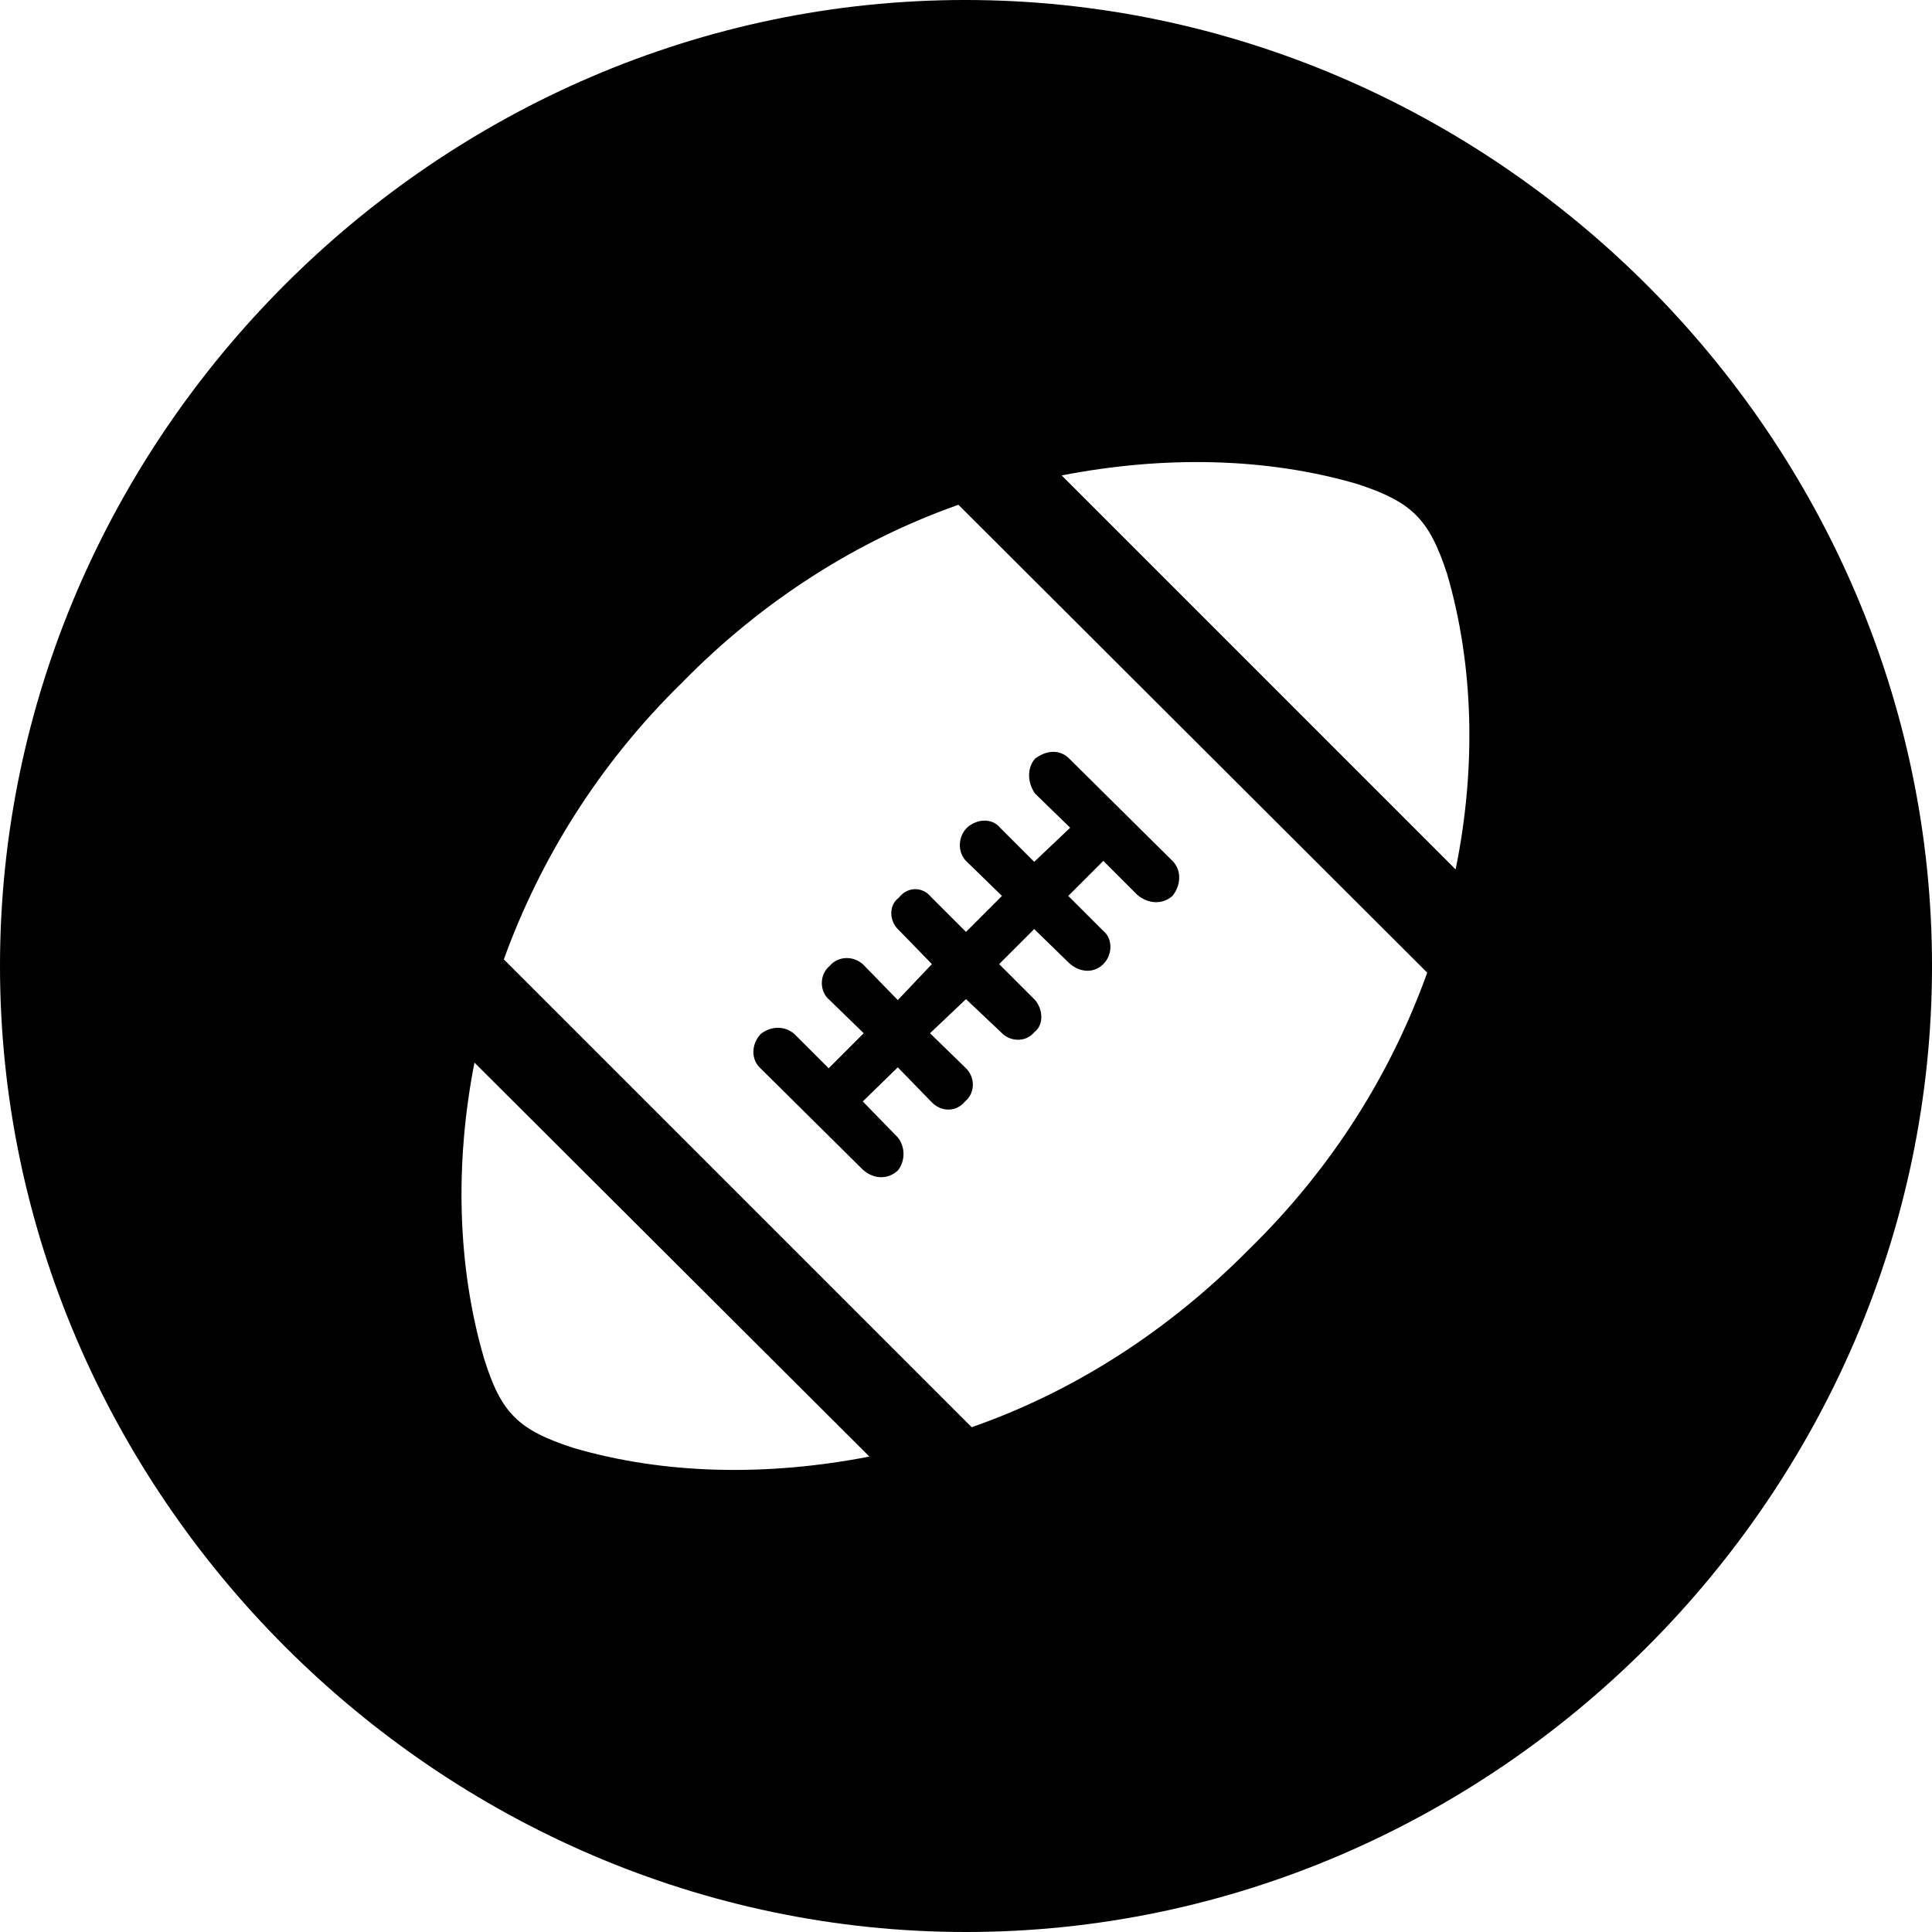 <?xml version="1.0" encoding="UTF-8" standalone="no"?>
<svg xmlns="http://www.w3.org/2000/svg"
     width="996.094" height="996.094"
     viewBox="0 0 996.094 996.094"
     fill="currentColor">
  <path d="M498.048 996.096C770.508 996.096 996.098 770.016 996.098 498.046C996.098 225.586 770.018 -0.004 497.558 -0.004C225.588 -0.004 -0.002 225.586 -0.002 498.046C-0.002 770.016 226.078 996.096 498.048 996.096ZM746.098 295.896C759.768 342.776 761.228 395.506 750.488 448.246L547.368 245.116C600.098 234.866 652.828 235.836 699.708 249.516C728.028 258.786 736.818 267.576 746.098 295.896ZM644.048 644.046C601.558 687.016 552.738 717.776 500.978 735.836L259.768 494.626C278.318 443.356 308.598 394.046 351.558 352.046C393.558 309.086 442.868 278.316 494.138 260.256L735.838 501.466C717.288 553.226 687.008 602.046 644.048 644.046ZM462.888 603.516C466.798 598.636 466.798 591.306 462.888 586.426L444.828 567.876L462.888 550.296L479.978 567.876C485.348 573.726 493.168 573.246 497.558 567.876C502.928 563.476 502.928 555.176 497.558 550.296L479.488 532.716L498.048 515.136L516.118 532.226C520.508 537.106 528.808 537.596 533.208 532.226C538.578 528.316 537.598 519.536 533.208 515.136L515.138 497.066L533.208 479.006L551.268 496.586C556.638 501.466 563.968 501.956 568.848 497.066C573.728 492.186 573.728 483.886 568.848 479.976L550.778 461.916L568.848 443.846L586.428 461.426C592.288 466.306 599.608 466.306 604.488 461.916C608.888 456.546 609.378 448.726 604.488 443.846L551.268 391.116C546.388 386.226 539.548 386.716 533.688 391.116C529.298 395.996 529.788 403.806 533.688 409.176L551.758 426.756L533.208 444.336L515.628 426.756C511.718 421.876 503.908 421.876 498.538 426.756C493.648 431.636 493.648 439.946 498.538 444.336L516.598 461.916L498.048 480.466L479.978 462.406C475.588 457.036 467.778 457.036 463.378 462.886C458.008 466.796 458.498 475.096 463.378 479.496L480.468 497.066L462.888 515.626L445.308 497.556C440.428 492.676 432.128 492.676 427.738 498.046C422.368 502.446 422.368 511.226 427.738 515.626L445.308 532.716L427.248 550.786L409.668 533.206C404.788 528.806 397.458 528.806 392.088 533.206C387.208 538.576 387.208 546.386 392.088 550.786L444.828 603.026C450.198 607.906 457.518 608.396 462.888 603.516ZM295.898 746.586C267.088 737.306 258.298 728.516 249.508 700.196C235.838 653.316 234.378 600.096 244.628 547.856L448.238 750.976C395.508 761.226 342.778 760.256 295.898 746.586Z"/>
</svg>